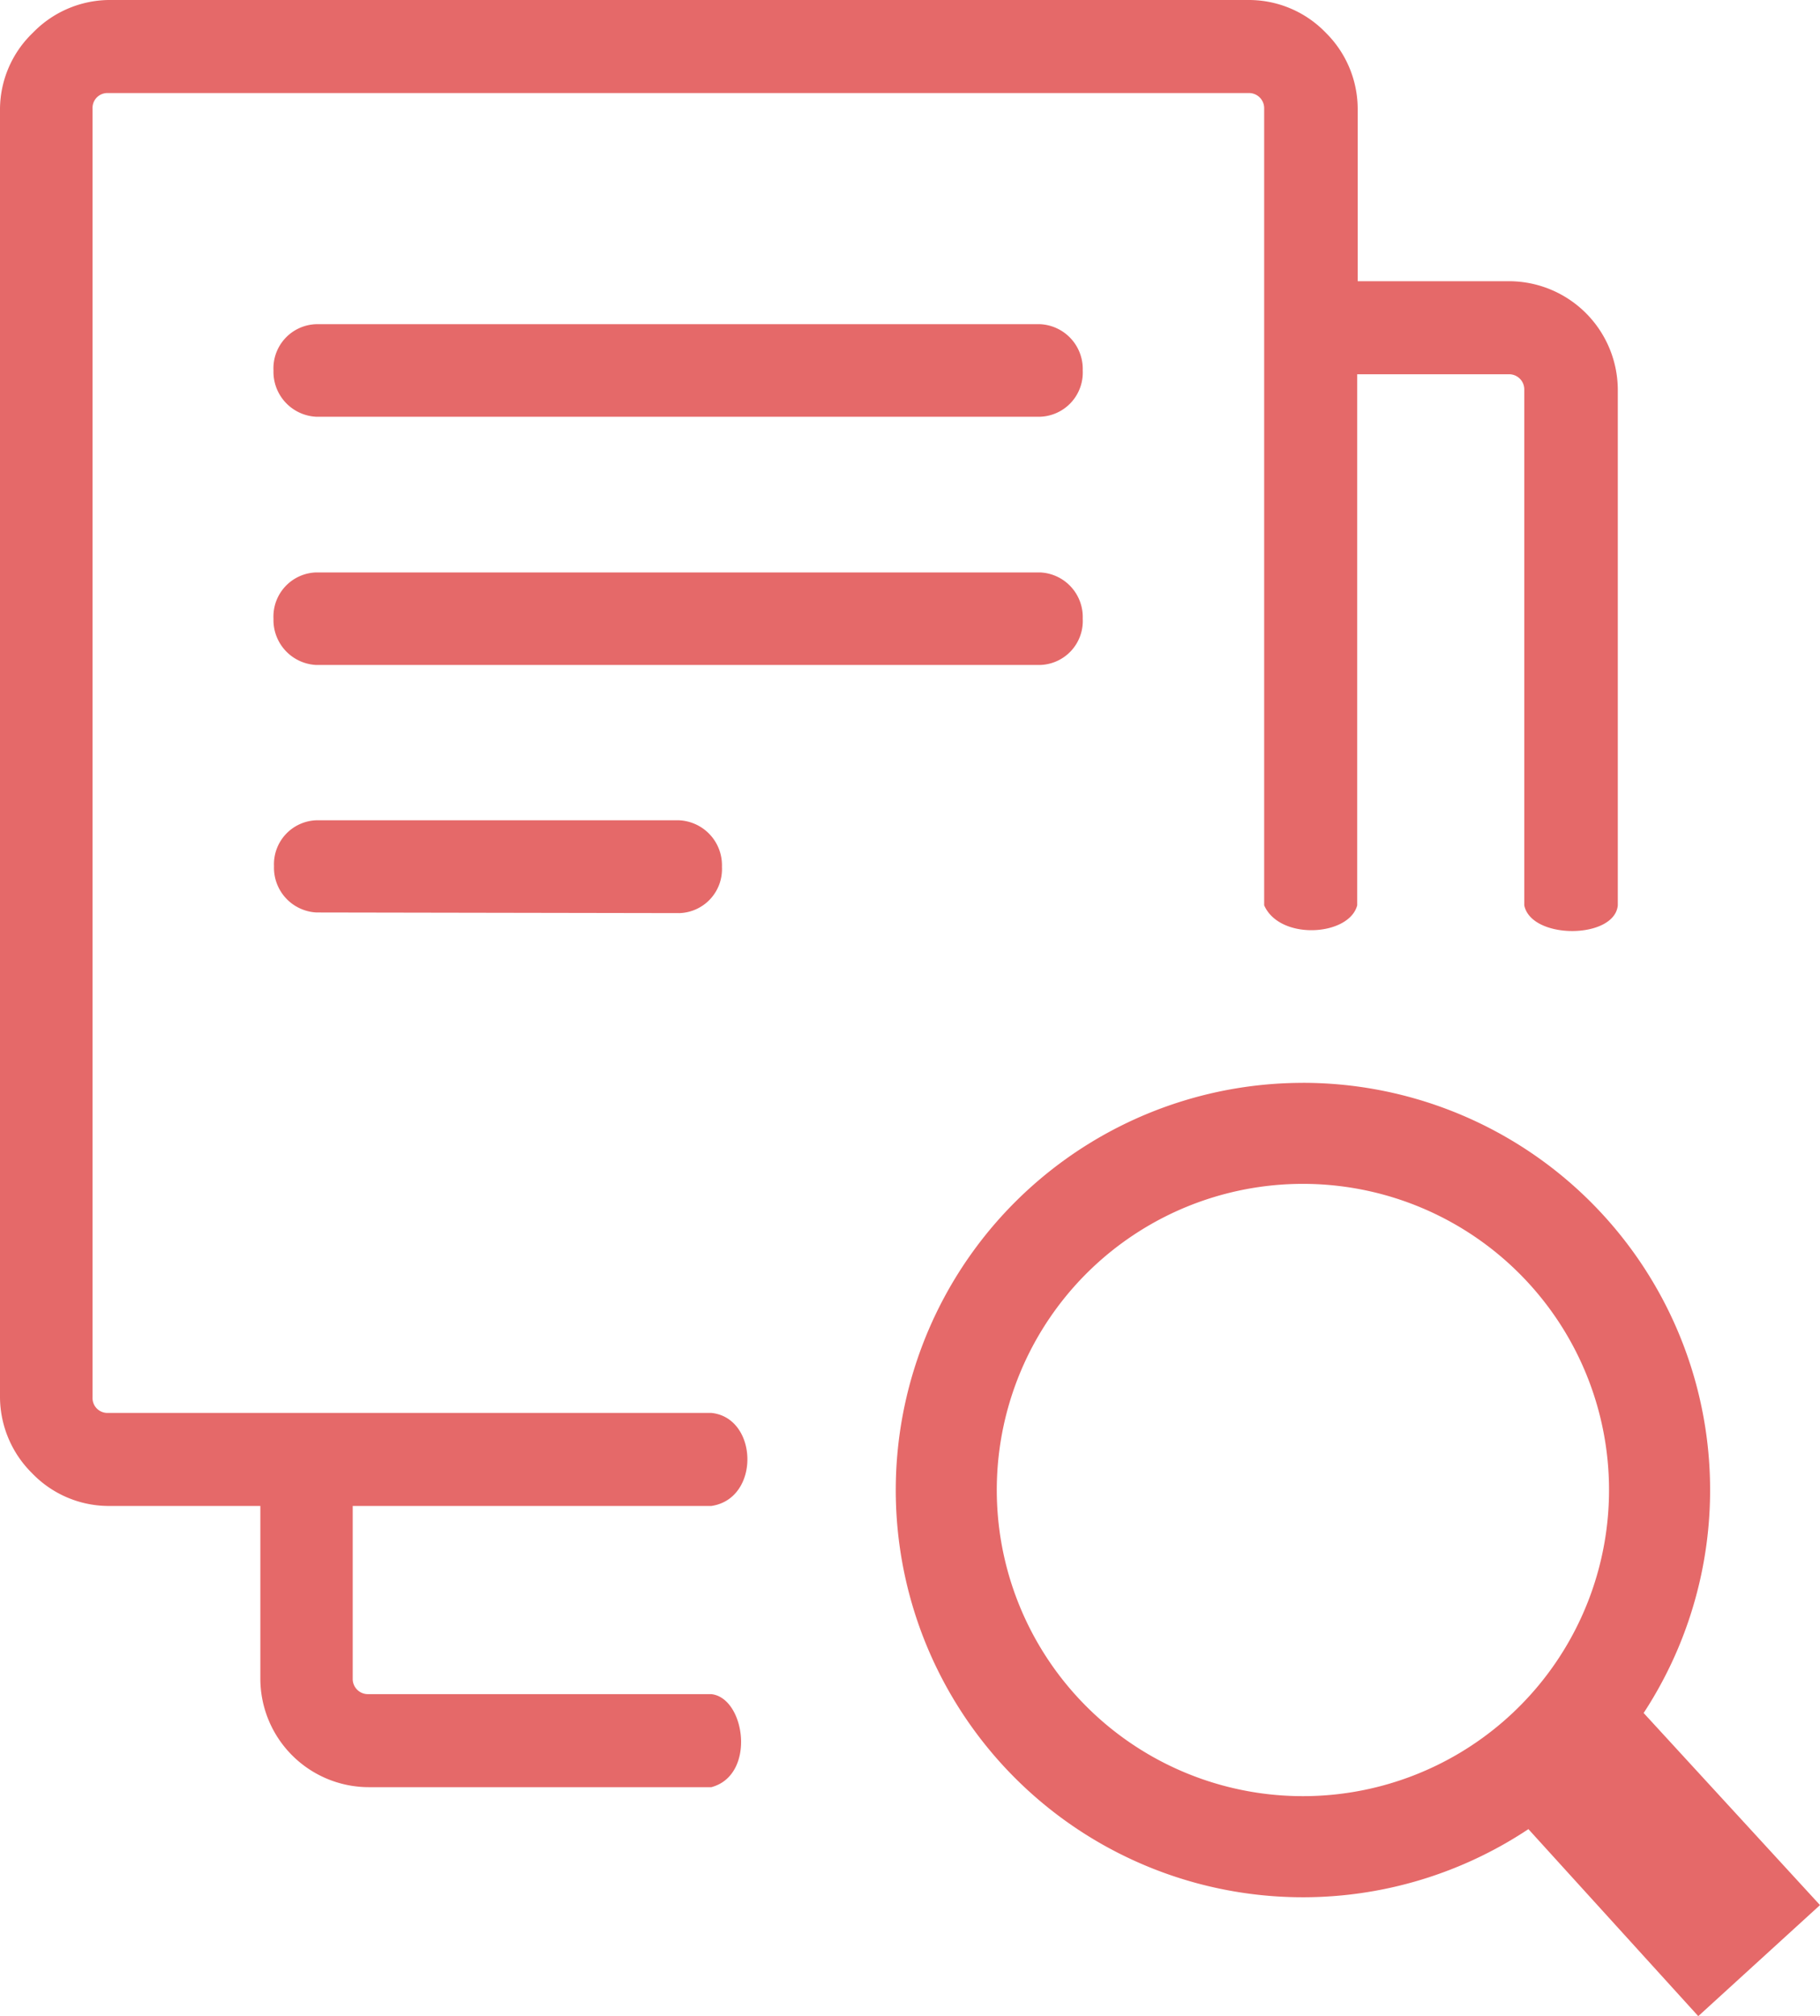 <svg xmlns="http://www.w3.org/2000/svg" width="60" height="66.463"><path fill="#e56969" d="M10.416 21.92a1.482 1.482 0 0 1-1.4-1.525 1.455 1.455 0 0 1 1.4-1.525h23.878a1.471 1.471 0 0 1 1.4 1.525 1.449 1.449 0 0 1-1.4 1.525Zm32.532 13.775a13.423 13.423 0 0 1 11.238 20.773L60 62.8l-4.013 3.661-5.6-6.165a13.423 13.423 0 1 1-7.436-24.6Zm7.139 6.284a10.092 10.092 0 1 0 2.958 7.139 10.092 10.092 0 0 0-2.958-7.139Zm-39.654-11.9a1.476 1.476 0 0 1-1.4-1.525 1.449 1.449 0 0 1 1.4-1.514h11.941a1.482 1.482 0 0 1 1.426 1.538 1.449 1.449 0 0 1-1.4 1.522ZM44.759 9.27h5a3.591 3.591 0 0 1 3.575 3.575v17c-.108 1.12-2.85 1.136-3.083 0v-17a.5.5 0 0 0-.508-.508h-5v17.506c-.265 1.017-2.553 1.168-3.067 0V3.575a.5.5 0 0 0-.508-.508H3.559a.49.49 0 0 0-.508.508v42.493a.49.49 0 0 0 .508.508h19.892c1.547.157 1.622 2.829 0 3.067H11.628v5.695a.5.5 0 0 0 .508.508h11.315c1.12.124 1.482 2.672 0 3.067H12.158a3.58 3.58 0 0 1-3.575-3.575v-5.695H3.575a3.51 3.51 0 0 1-2.52-1.082A3.548 3.548 0 0 1 0 46.068V3.575a3.51 3.51 0 0 1 1.082-2.493A3.542 3.542 0 0 1 3.575 0H41.19a3.521 3.521 0 0 1 2.52 1.082A3.537 3.537 0 0 1 44.759 3.6v5.67Zm-34.343 4.467a1.482 1.482 0 0 1-1.4-1.525 1.455 1.455 0 0 1 1.4-1.525h23.878a1.476 1.476 0 0 1 1.4 1.525 1.455 1.455 0 0 1-1.4 1.525Z"/></svg>